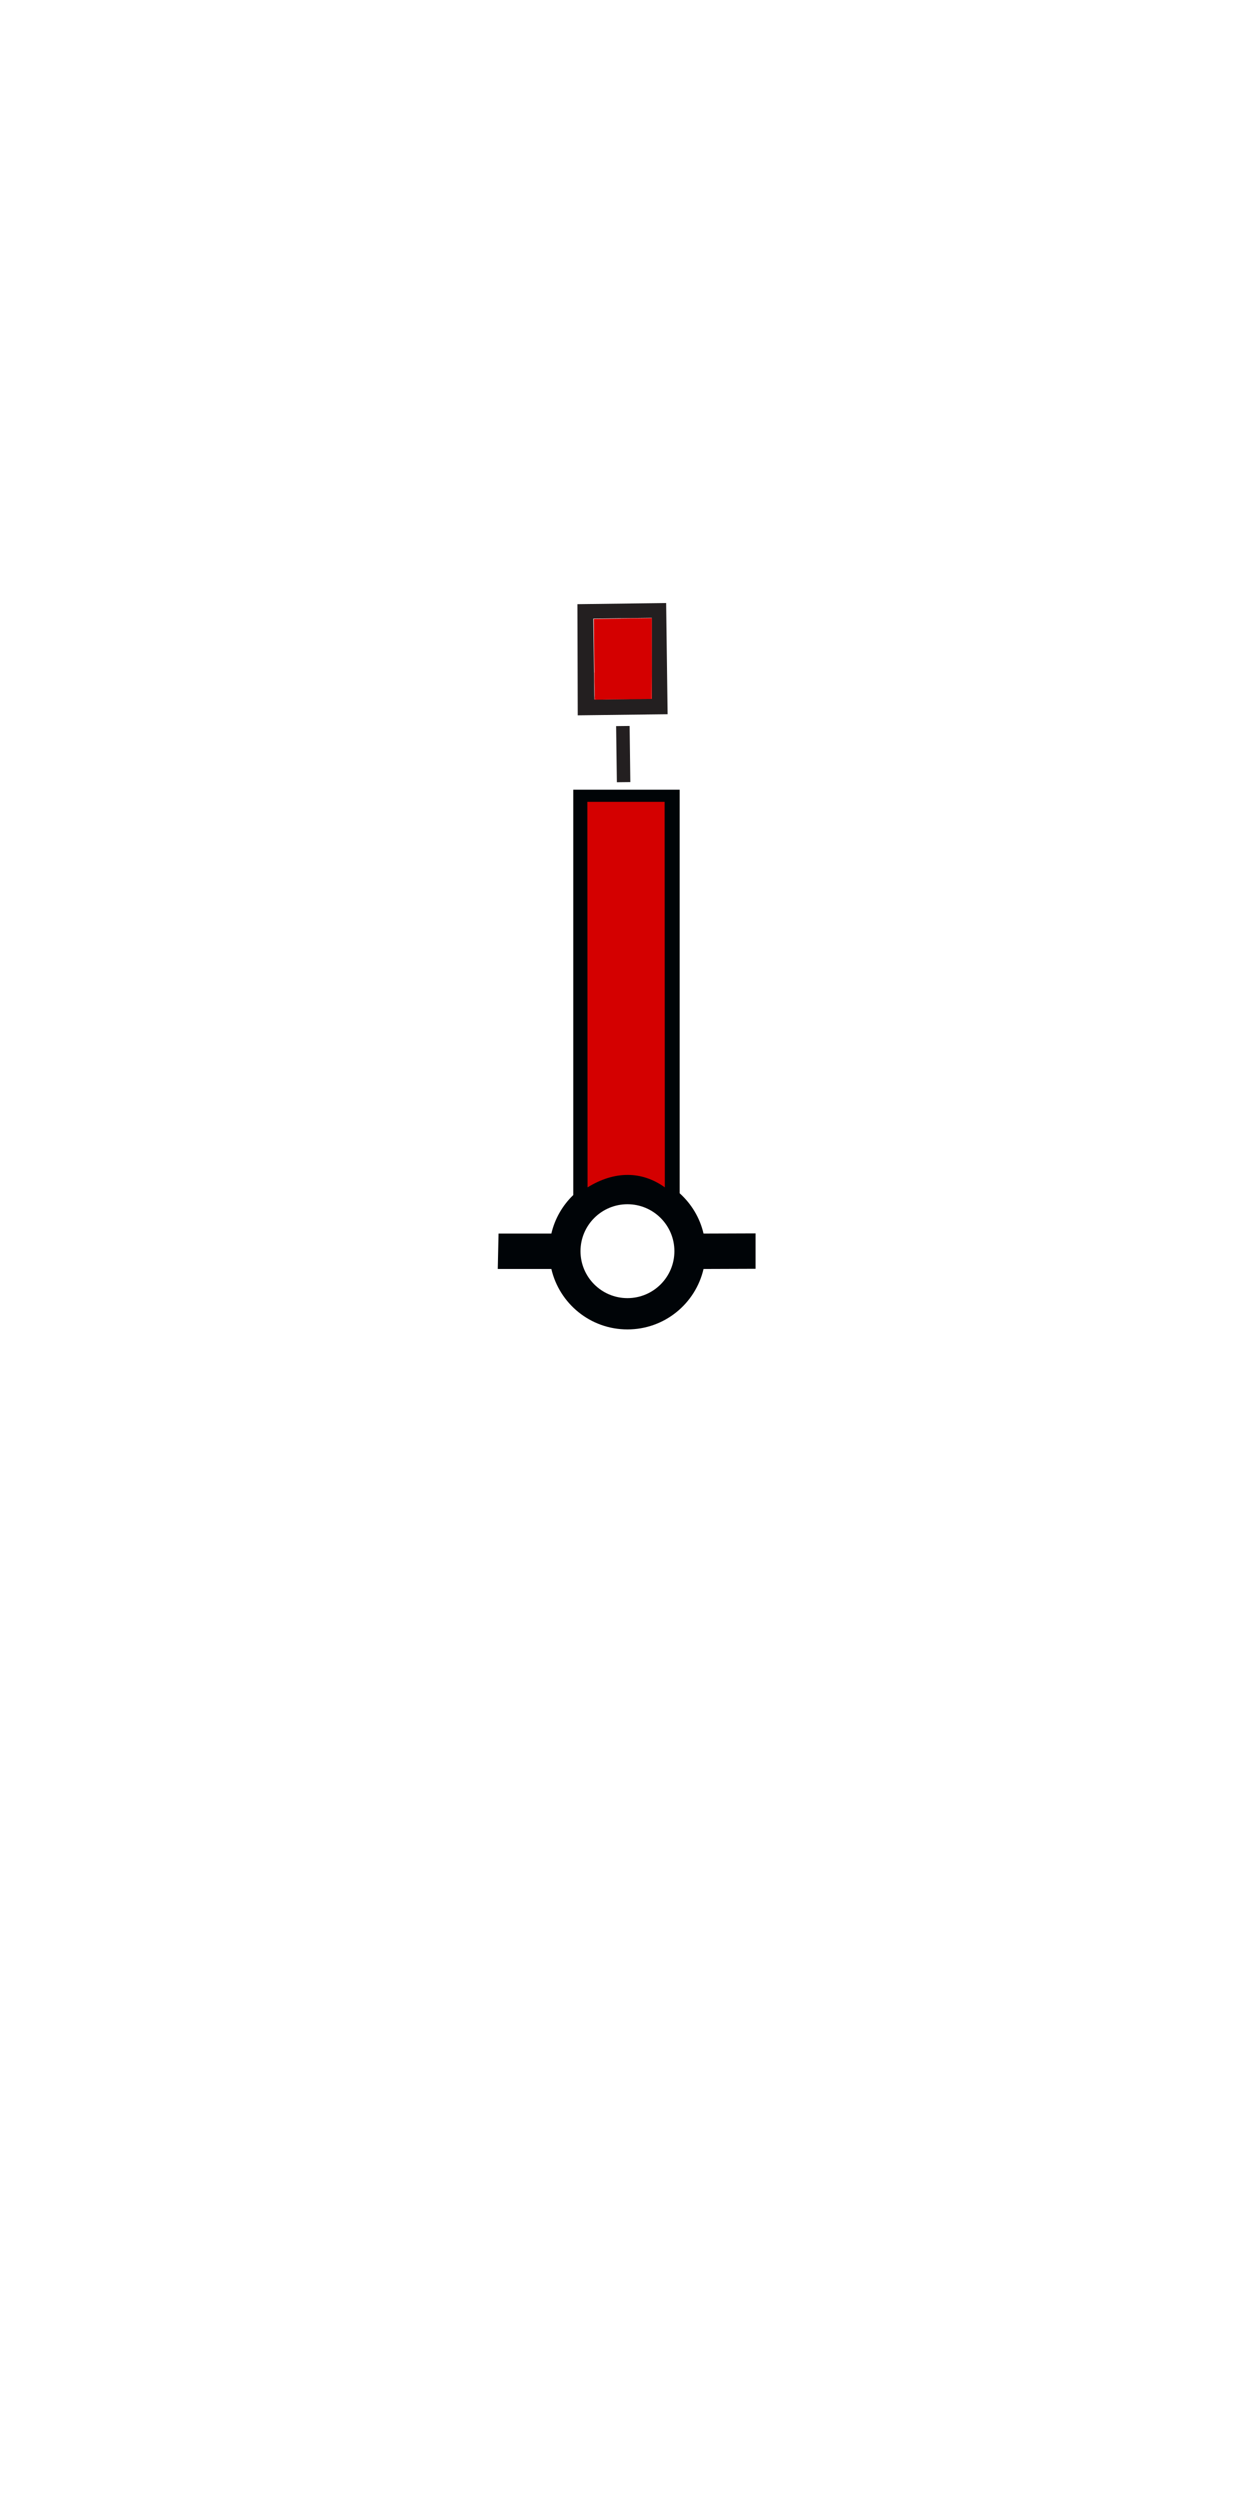 <?xml version="1.0" encoding="UTF-8" standalone="no"?>
<!-- Created with Inkscape (http://www.inkscape.org/) -->

<svg
   xmlns:dc="http://purl.org/dc/elements/1.1/"
   xmlns:cc="http://creativecommons.org/ns#"
   xmlns:rdf="http://www.w3.org/1999/02/22-rdf-syntax-ns#"
   xmlns:svg="http://www.w3.org/2000/svg"
   xmlns="http://www.w3.org/2000/svg"
   xmlns:sodipodi="http://sodipodi.sourceforge.net/DTD/sodipodi-0.dtd"
   xmlns:inkscape="http://www.inkscape.org/namespaces/inkscape"
   width="200"
   height="400"
   viewBox="0 0 52.917 105.833"
   version="1.1"
   id="svg8"
   inkscape:version="0.92.3 (2405546, 2018-03-11)"
   sodipodi:docname="BCNLAT_B_T.svg">
  <sodipodi:namedview
     id="base"
     pagecolor="#ffffff"
     bordercolor="#666666"
     borderopacity="1.0"
     inkscape:pageopacity="0.0"
     inkscape:pageshadow="2"
     inkscape:zoom="1.4238811"
     inkscape:cx="-9.5703135"
     inkscape:cy="120.22749"
     inkscape:document-units="mm"
     inkscape:current-layer="g4353"
     showgrid="true"
     fit-margin-top="0"
     fit-margin-left="0"
     fit-margin-right="0"
     fit-margin-bottom="0"
     units="px"
     inkscape:window-width="1920"
     inkscape:window-height="1178"
     inkscape:window-x="-8"
     inkscape:window-y="-8"
     inkscape:window-maximized="1">
    <inkscape:grid
       originy="-1.6023925e-007"
       originx="0"
       id="grid23"
       type="xygrid" />
    <sodipodi:guide
       id="guide350"
       position="26.458,0"
       orientation="1,0"
       inkscape:locked="false" />
    <sodipodi:guide
       id="guide352"
       position="0,52.917"
       orientation="0,1"
       inkscape:locked="false" />
  </sodipodi:namedview>
  <defs
     id="defs2" />
  <g
     transform="translate(-51.248,-50.626)"
     id="layer1"
     inkscape:groupmode="layer"
     inkscape:label="Calque 1">
    <g
       id="g107"
       transform="translate(24.786,73.189)">
      <g
         inkscape:label="Calque 1"
         id="layer1-8"
         transform="translate(-72.446,-88.41)">
        <g
           transform="translate(90.099,-33.585)"
           id="g949">
          <g
             inkscape:label="Calque 1"
             id="layer1-6"
             transform="translate(-89.897,33.69)">
            <g
               transform="translate(10.843,-36.169)"
               id="g858">
              <g
                 inkscape:label="Calque 1"
                 id="layer1-07"
                 transform="translate(-10.938,36.005)">
                <g
                   id="g784"
                   transform="translate(5.78,-40.334)">
                  <g
                     transform="translate(-3.13,40.367)"
                     id="layer1-5"
                     inkscape:label="Calque 1">
                    <g
                       transform="translate(3.023,-38.421)"
                       id="g740">
                      <g
                         transform="translate(61.283,23.208)"
                         id="layer1-3"
                         inkscape:label="Calque 1">
                        <g
                           transform="matrix(0.265,0,0,0.265,52.917,114.517)"
                           id="g4180">
                          <rect
                             style="fill:#d40000;fill-opacity:1;stroke:none"
                             id="rect2985-3"
                             width="15.335"
                             height="63.727"
                             x="13.05"
                             y="0.962" />
                          <path
                             style="fill:#000407;fill-opacity:1;fill-rule:evenodd;stroke:none"
                             d="m 12.062,0 v 64.75 c -1.705,1.649 -2.947,3.771 -3.5,6.156 H 0.125 L 0,76.562 h 8.562 c 1.287,5.533 6.233,9.656 12.156,9.656 5.925,0 10.871,-4.121 12.156,-9.656 l 8.312,-0.031 v -5.656 l -8.312,0.031 c -0.587,-2.529 -1.947,-4.751 -3.812,-6.438 V 0 Z m 2.25,1.938 h 12.344 l 0.033,61.587 c -3.65,-2.62 -7.997,-2.687 -12.344,0 z m 6.406,64.281 c 4.14,0 7.5,3.36 7.5,7.5 0,4.14 -3.36,7.5 -7.5,7.5 -4.14,0 -7.5,-3.36 -7.5,-7.5 0,-4.14 3.36,-7.5 7.5,-7.5 z"
                             id="path2520-0"
                             inkscape:connector-curvature="0"
                             sodipodi:nodetypes="ccccccsccccccccccccsssss" />
                        </g>
                      </g>
                      <g
                         transform="translate(104.584,87.848)"
                         id="layer1-81"
                         inkscape:label="Calque 1">
                        <g
                           id="g4353"
                           transform="translate(0,-4.233)">
                          <g
                             transform="translate(3.865,-130.464)"
                             inkscape:label="Calque 1"
                             id="layer1-7">
                            <g
                               id="g4092"
                               transform="translate(-44.564,-39.968)">
                              <g
                                 transform="matrix(1.677,0,0,-1.677,23.236,229.842)"
                                 id="g40">
                                <path
                                   inkscape:connector-curvature="0"
                                   id="path42-7"
                                   style="fill:#231f20;fill-opacity:1;fill-rule:nonzero;stroke:none;stroke-width:1"
                                   d="m 18.586,5.439 1.446,0.018 0.002,2.043 -1.475,-0.02 0.027,-2.041 m -0.42,-0.401 -0.008,2.806 2.24,0.029 0.037,-2.807 -2.268,-0.028 m 0.987,-1.689 -0.019,1.417 0.341,0.004 0.018,-1.417 z" />
                                <path
                                   transform="matrix(0.158,0,0,-0.158,15.391,10.5)"
                                   inkscape:connector-curvature="0"
                                   id="path4452"
                                   d="m 20.3,31.466 c -0.029,-0.336 -0.078,-3.239 -0.109,-6.452 l -0.057,-5.841 4.62,-0.06 c 2.541,-0.033 4.627,-0.049 4.635,-0.037 0.008,0.013 -0.003,2.917 -0.024,6.453 l -0.04,6.43 h -2.494 c -1.372,0 -3.391,0.026 -4.487,0.058 l -1.993,0.058 z"
                                   style="fill:#d40000;fill-opacity:1;stroke-width:0.088" />
                                <path
                                   transform="matrix(0.158,0,0,-0.158,15.391,10.5)"
                                   inkscape:connector-curvature="0"
                                   id="path4454"
                                   d="m 29.333,31.655 c -4e-6,-0.167 0.009,-1.718 0.019,-3.447 0.031,-4.982 0.035,-5.764 0.035,-5.994 l -2e-6,-0.217 h 0.02 0.02 v 1.253 c 0,0.689 -0.002,2.93 -0.005,4.98 l -0.005,3.728 h -0.042 -0.042 z"
                                   style="fill:#d40000;fill-opacity:1;stroke-width:0.008" />
                                <path
                                   transform="matrix(0.158,0,0,-0.158,15.391,10.5)"
                                   inkscape:connector-curvature="0"
                                   id="path4456"
                                   d="m 20.576,32.072 c 0.129,-0.004 1.942,-0.056 2.072,-0.06 1.31,-0.033 3.051,-0.051 4.944,-0.051 0.87,-3.9e-5 1.042,8.2e-4 1.042,0.005 0,0.004 -0.033,0.006 -0.179,0.008 -0.488,0.007 -7.844,0.1 -7.878,0.099 l -0.039,-8.08e-4 z"
                                   style="fill:#d40000;fill-opacity:1;stroke-width:0.004" />
                                <path
                                   transform="matrix(0.158,0,0,-0.158,15.391,10.5)"
                                   inkscape:connector-curvature="0"
                                   id="path4458"
                                   d="m 20.257,31.969 c -0.001,-0.061 -0.014,-0.983 -0.028,-2.05 -0.014,-1.067 -0.026,-1.993 -0.028,-2.058 l -0.003,-0.118 h 0.011 0.011 l 0.005,0.36 c 0.02,1.5 0.049,2.945 0.067,3.279 0.003,0.053 0.047,0.589 0.056,0.684 l 0.001,0.013 h -0.046 -0.046 z"
                                   style="fill:#d40000;fill-opacity:1;stroke-width:0.004" />
                                <path
                                   transform="matrix(0.158,0,0,-0.158,15.391,10.5)"
                                   inkscape:connector-curvature="0"
                                   id="path4460"
                                   d="m 29.39,21.15 c 0.004,-1.148 0.004,-2.067 6.59e-4,-2.073 -0.009,-0.014 -2.07,0.001 -4.467,0.033 -0.244,0.003 -0.467,0.006 -0.495,0.006 l -0.052,3.7e-5 v -0.015 -0.015 l 0.153,-0.003 c 0.084,-0.001 1.188,-0.017 2.452,-0.034 1.264,-0.017 2.333,-0.031 2.374,-0.032 l 0.075,-0.001 -4e-6,1.407 c -2e-6,0.774 -0.001,1.444 -0.003,1.489 l -0.003,0.083 h -0.019 -0.019 z"
                                   style="fill:#d40000;fill-opacity:1;stroke-width:0.004" />
                              </g>
                            </g>
                          </g>
                        </g>
                      </g>
                    </g>
                  </g>
                </g>
              </g>
            </g>
          </g>
        </g>
      </g>
    </g>
  </g>
</svg>
